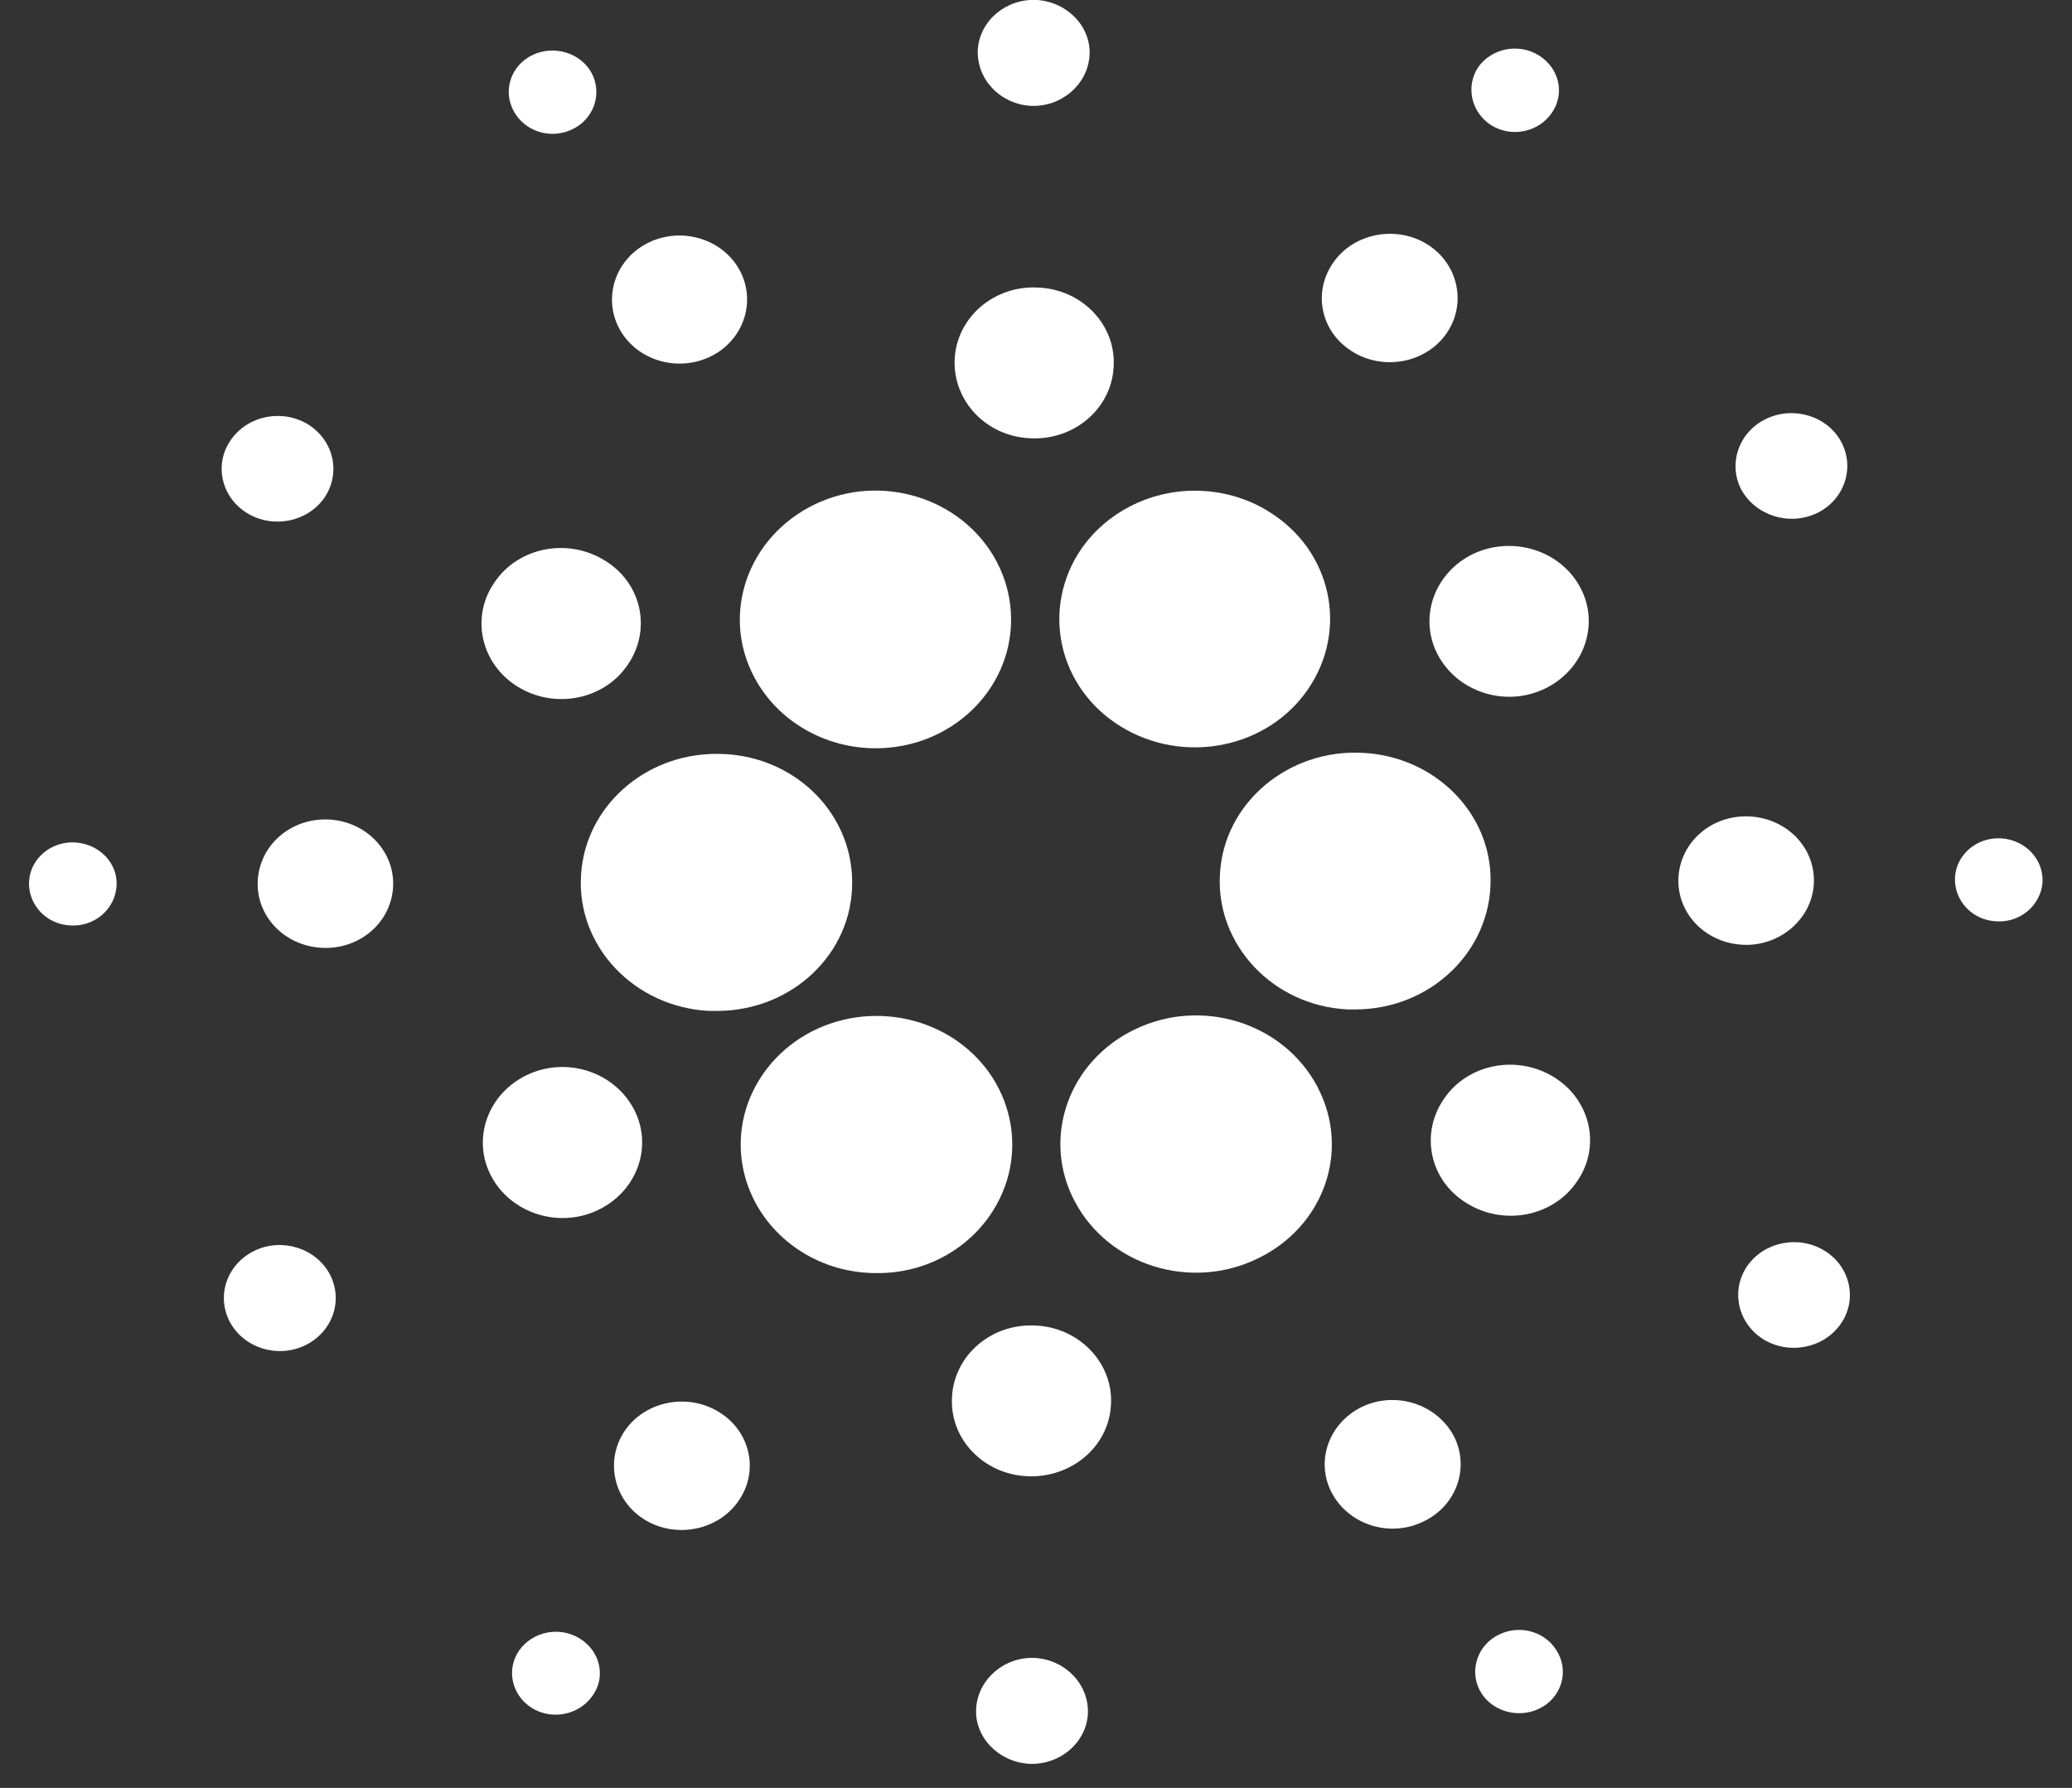 <svg width="51" height="44" viewBox="0 0 51 44" fill="none" xmlns="http://www.w3.org/2000/svg">
<rect x="0" y="0" width="51" height="44" fill="#333333" stroke="none"/>
<g id="cardano-ada-logo 1" clip-path="url(#clip0_1594_2040)">
<g id="Layer_1-2">
<path id="Vector" d="M14.301 21.547C14.195 23.288 15.609 24.779 17.446 24.879C17.512 24.879 17.578 24.879 17.645 24.879C19.495 24.879 20.988 23.464 20.975 21.71C20.975 19.956 19.482 18.54 17.631 18.553C15.86 18.553 14.393 19.868 14.301 21.547Z" fill="white"/>
<path id="Vector_2" d="M1.852 20.733C1.257 20.695 0.742 21.134 0.715 21.697C0.689 22.261 1.138 22.75 1.733 22.775C2.328 22.812 2.83 22.374 2.869 21.81C2.909 21.246 2.446 20.77 1.852 20.733Z" fill="white"/>
<path id="Vector_3" d="M14.089 3.181C14.618 2.931 14.83 2.304 14.565 1.803C14.301 1.302 13.64 1.101 13.111 1.352C12.583 1.603 12.371 2.216 12.636 2.718C12.9 3.231 13.548 3.444 14.089 3.181Z" fill="white"/>
<path id="Vector_4" d="M17.473 8.781C18.292 8.393 18.623 7.441 18.213 6.664C17.803 5.887 16.799 5.574 15.979 5.963C15.16 6.351 14.83 7.303 15.239 8.08C15.649 8.857 16.653 9.17 17.473 8.781Z" fill="white"/>
<path id="Vector_5" d="M6.081 12.627C6.715 13.015 7.561 12.852 7.984 12.251C8.394 11.649 8.222 10.848 7.587 10.447C6.953 10.058 6.107 10.221 5.684 10.823C5.261 11.424 5.446 12.238 6.081 12.627Z" fill="white"/>
<path id="Vector_6" d="M8.103 20.169C7.178 20.119 6.398 20.782 6.345 21.66C6.292 22.536 6.993 23.276 7.918 23.326C8.843 23.376 9.623 22.712 9.675 21.835C9.728 20.971 9.028 20.219 8.103 20.169Z" fill="white"/>
<path id="Vector_7" d="M6.266 30.78C5.592 31.105 5.314 31.882 5.658 32.534C6.002 33.172 6.821 33.436 7.508 33.11C8.182 32.784 8.46 32.007 8.116 31.356C7.772 30.717 6.94 30.454 6.266 30.78Z" fill="white"/>
<path id="Vector_8" d="M12.742 16.899C13.653 17.462 14.869 17.224 15.451 16.36C16.046 15.495 15.794 14.343 14.883 13.792C13.971 13.228 12.755 13.466 12.173 14.33C11.579 15.182 11.83 16.335 12.742 16.899Z" fill="white"/>
<path id="Vector_9" d="M33.292 8.655C34.059 9.132 35.103 8.931 35.605 8.204C36.107 7.478 35.896 6.488 35.129 6.012C34.363 5.536 33.319 5.737 32.816 6.463C32.301 7.202 32.513 8.179 33.292 8.655Z" fill="white"/>
<path id="Vector_10" d="M36.702 3.08C37.204 3.394 37.865 3.256 38.195 2.78C38.526 2.304 38.38 1.677 37.878 1.364C37.376 1.051 36.715 1.189 36.385 1.652C36.068 2.128 36.213 2.767 36.702 3.08Z" fill="white"/>
<path id="Vector_11" d="M33.543 18.528C31.706 18.427 30.12 19.768 30.028 21.509C29.922 23.251 31.336 24.754 33.173 24.842C33.239 24.842 33.305 24.842 33.358 24.842C35.195 24.842 36.689 23.426 36.689 21.672C36.702 20.006 35.314 18.615 33.543 18.528Z" fill="white"/>
<path id="Vector_12" d="M18.57 16.674C19.138 17.739 20.288 18.415 21.557 18.415C23.394 18.415 24.887 17 24.887 15.246C24.887 14.757 24.768 14.268 24.53 13.818C23.698 12.252 21.689 11.625 20.05 12.414C18.398 13.216 17.737 15.12 18.57 16.674Z" fill="white"/>
<path id="Vector_13" d="M44.724 12.627C45.398 12.302 45.662 11.512 45.319 10.873C44.975 10.235 44.142 9.984 43.468 10.31C42.794 10.635 42.53 11.412 42.86 12.051C43.217 12.69 44.037 12.953 44.724 12.627Z" fill="white"/>
<path id="Vector_14" d="M36.266 13.629C35.301 14.092 34.905 15.207 35.394 16.122C35.883 17.037 37.059 17.412 38.023 16.949C38.988 16.485 39.385 15.37 38.896 14.456C38.407 13.541 37.231 13.178 36.266 13.629Z" fill="white"/>
<path id="Vector_15" d="M25.363 2.605C26.116 2.642 26.764 2.091 26.817 1.377C26.869 0.663 26.275 0.049 25.521 -0.001C24.768 -0.039 24.12 0.5 24.068 1.214C24.028 1.941 24.609 2.555 25.363 2.605Z" fill="white"/>
<path id="Vector_16" d="M25.349 10.785C26.433 10.848 27.358 10.058 27.411 9.031C27.477 8.004 26.645 7.127 25.561 7.077C24.477 7.014 23.552 7.803 23.499 8.831C23.446 9.858 24.266 10.735 25.349 10.785Z" fill="white"/>
<path id="Vector_17" d="M14.724 29.777C15.689 29.314 16.085 28.199 15.596 27.285C15.107 26.37 13.931 25.994 12.966 26.458C12.002 26.921 11.605 28.036 12.094 28.951C12.583 29.865 13.759 30.241 14.724 29.777Z" fill="white"/>
<path id="Vector_18" d="M26.618 13.504C25.614 14.97 26.037 16.924 27.583 17.877C29.129 18.829 31.191 18.428 32.195 16.962C33.2 15.496 32.777 13.542 31.23 12.59C30.689 12.252 30.054 12.076 29.407 12.076C28.283 12.076 27.239 12.615 26.618 13.504Z" fill="white"/>
<path id="Vector_19" d="M32.42 26.733C31.587 25.168 29.579 24.541 27.94 25.33C26.288 26.12 25.627 28.024 26.46 29.577C27.292 31.143 29.301 31.77 30.94 30.98C32.579 30.204 33.253 28.325 32.433 26.759C32.433 26.746 32.433 26.746 32.42 26.733Z" fill="white"/>
<path id="Vector_20" d="M38.248 26.508C37.336 25.944 36.12 26.182 35.539 27.046C34.944 27.911 35.195 29.063 36.107 29.614C37.019 30.178 38.235 29.94 38.816 29.076C39.411 28.224 39.16 27.071 38.248 26.508Z" fill="white"/>
<path id="Vector_21" d="M44.645 21.76C44.698 20.883 43.997 20.144 43.072 20.093C42.147 20.043 41.367 20.707 41.314 21.584C41.261 22.461 41.962 23.2 42.887 23.25C43.799 23.301 44.592 22.624 44.645 21.76Z" fill="white"/>
<path id="Vector_22" d="M49.257 20.632C48.662 20.595 48.147 21.033 48.12 21.597C48.094 22.16 48.543 22.649 49.138 22.674C49.733 22.712 50.235 22.273 50.275 21.709C50.301 21.146 49.852 20.67 49.257 20.632Z" fill="white"/>
<path id="Vector_23" d="M44.909 30.78C44.275 30.391 43.429 30.554 43.006 31.156C42.596 31.757 42.768 32.559 43.402 32.96C44.037 33.348 44.883 33.185 45.306 32.584C45.728 31.982 45.543 31.168 44.909 30.78Z" fill="white"/>
<path id="Vector_24" d="M14.274 40.326C13.772 40.013 13.111 40.151 12.781 40.614C12.451 41.09 12.596 41.717 13.085 42.03C13.587 42.343 14.248 42.205 14.578 41.742C14.922 41.278 14.777 40.639 14.274 40.326Z" fill="white"/>
<path id="Vector_25" d="M36.9 40.225C36.371 40.476 36.16 41.102 36.424 41.603C36.689 42.105 37.349 42.305 37.878 42.054C38.407 41.804 38.618 41.19 38.354 40.689C38.09 40.175 37.442 39.962 36.9 40.225Z" fill="white"/>
<path id="Vector_26" d="M24.372 29.902C25.376 28.437 24.953 26.482 23.407 25.518C21.86 24.566 19.799 24.966 18.781 26.432C17.764 27.898 18.2 29.852 19.746 30.817C20.288 31.155 20.922 31.331 21.57 31.331C22.706 31.343 23.75 30.805 24.372 29.902Z" fill="white"/>
<path id="Vector_27" d="M17.698 34.751C16.931 34.275 15.887 34.476 15.385 35.202C14.883 35.929 15.094 36.919 15.861 37.395C16.627 37.871 17.671 37.67 18.173 36.944C18.689 36.217 18.477 35.227 17.698 34.751Z" fill="white"/>
<path id="Vector_28" d="M25.482 40.802C24.728 40.764 24.081 41.315 24.028 42.029C23.975 42.743 24.57 43.357 25.323 43.407C26.076 43.445 26.724 42.906 26.777 42.192C26.817 41.466 26.235 40.852 25.482 40.802Z" fill="white"/>
<path id="Vector_29" d="M25.495 32.622C24.411 32.559 23.486 33.348 23.433 34.376C23.367 35.403 24.2 36.28 25.283 36.33C26.367 36.38 27.292 35.603 27.345 34.576C27.411 33.561 26.578 32.672 25.495 32.622Z" fill="white"/>
<path id="Vector_30" d="M33.517 34.626C32.698 35.027 32.367 35.979 32.79 36.756C33.213 37.533 34.217 37.846 35.037 37.445C35.856 37.057 36.187 36.105 35.777 35.328C35.354 34.551 34.35 34.225 33.517 34.626Z" fill="white"/>
</g>
</g>
<defs>
<clipPath id="clip0_1594_2040">
<rect width="49.559" height="43.409" fill="white" transform="translate(0.715 -0.001)"/>
</clipPath>
</defs>
</svg>

